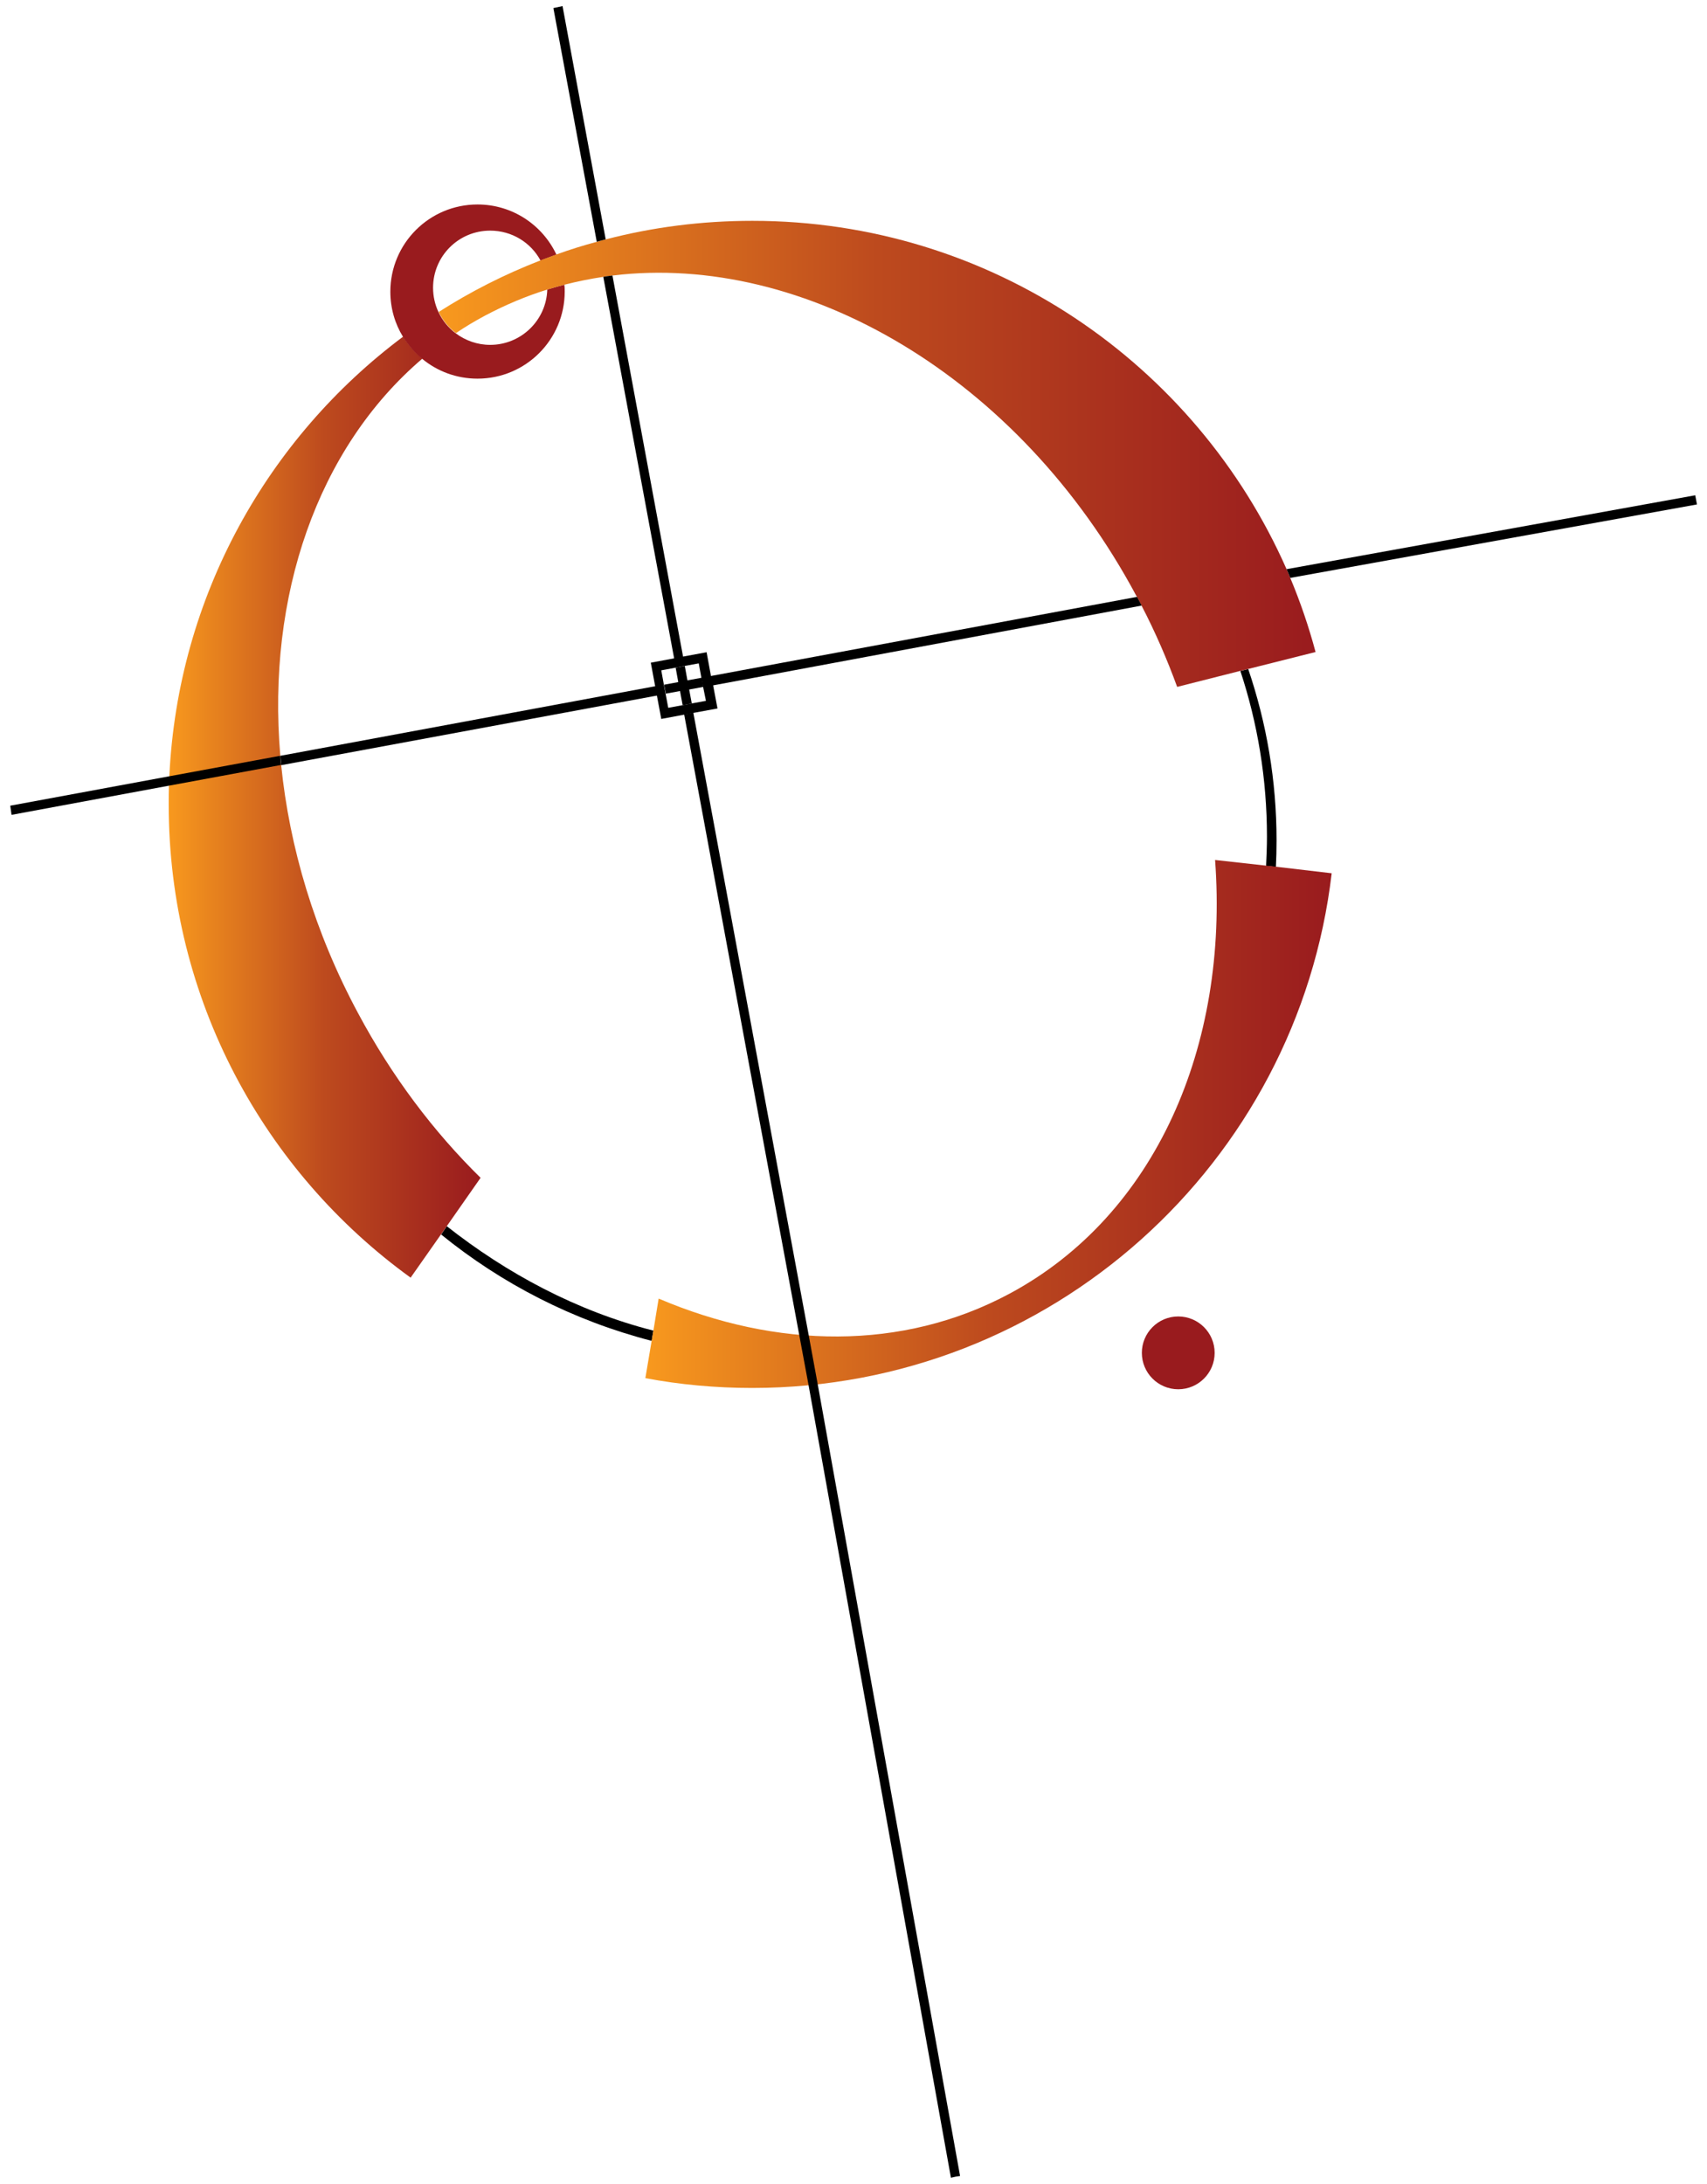 <?xml version="1.0" encoding="utf-8"?>
<!-- Generator: Adobe Illustrator 27.3.1, SVG Export Plug-In . SVG Version: 6.00 Build 0)  -->
<svg version="1.1" id="Layer_1" xmlns="http://www.w3.org/2000/svg" xmlns:xlink="http://www.w3.org/1999/xlink" x="0px" y="0px"
	 viewBox="0 0 783.2 1001.8" style="enable-background:new 0 0 783.2 1001.8;" xml:space="preserve">
<style type="text/css">
	.st0{fill:#EC1713;}
	.st1{fill:url(#SVGID_1_);}
	.st2{fill:url(#SVGID_00000059289451381526746920000009265956857858133123_);}
	.st3{fill:#991B1E;}
	.st4{fill:url(#SVGID_00000020378044396938696690000017340803116334244001_);}
	.st5{fill:#F8991E;}
	.st6{fill:#BD4A1E;}
</style>
<g>
	<g>
		<path d="M2831.9-367.6c0,4.1-0.1,8.2-0.3,12.2l-4.6-0.5c0.2-4.4,0.4-8.9,0.4-13.4c0-26.5-4.3-52.1-12.2-76l3.6-0.9
			C2827.3-421.6,2831.9-395.2,2831.9-367.6z"/>
		<path d="M2546-142.8l-0.8,4.7c-36.3-9.4-68.9-26.3-96.6-48.8l2.6-3.8C2478.5-169.2,2510.6-151.8,2546-142.8z"/>
		<path d="M2466.8-212.9l-15.1,21.6l-3.1,4.4l-13.9,19.8c-67.3-48.6-111.1-127.8-111.1-217.1c0-2.9,0.1-5.7,0.1-8.6
			c0.1-1.5,0.1-2.9,0.2-4.4c3.9-82.1,44.8-154.6,106.5-201c2.4,3.8,5.3,7.3,8.8,10.2c-47.8,41.3-70.6,108.9-64.4,181.4
			c0.1,1.4,0.2,2.8,0.4,4.3c3.8,37.7,15.4,76.7,35.3,113.9C2426-259.4,2445.2-234,2466.8-212.9z"/>
		<path d="M2857.2-352.6c-15.6,133-128.7,236.1-265.9,236.1c-16.7,0-33.1-1.5-49-4.5l2.9-17.2l1.1-6.5l2.1-12.8
			c53.9,23,111.8,24.1,160.9-2.2c67.1-36,100.7-113.8,94.4-198.9l23.4,2.6l4.6,0.5L2857.2-352.6z"/>
		<g>
			<path d="M2504.3-619.4c0,21.5-17.5,39-39,39c-9,0-17.8-3.2-24.8-8.9c-3.3-2.7-6.1-6-8.4-9.6l-0.1-0.2c-3.7-6.1-5.6-13.1-5.6-20.2
				c0-21.5,17.5-39,39-39c14.7,0,28.2,8.4,34.8,21.4c-1.8,0.6-3.6,1.3-5.4,2c-4.9-8.3-13.8-13.5-23.5-13.5
				c-15,0-27.2,12.2-27.2,27.2c0,4.1,0.9,8,2.6,11.7c1.9,4,4.7,7.4,8.2,10.1c4.8,3.6,10.4,5.5,16.4,5.5c14.6,0,26.4-11.2,27.2-25.6
				c1.9-0.6,3.9-1.1,5.9-1.7C2504.3-620.7,2504.3-620.1,2504.3-619.4z"/>
		</g>
		<path class="st0" d="M2849.9-454l-31,7.8l-3.6,0.9l-28.8,7.3c-4.6-12.6-10-25.1-16.4-37.4c-0.7-1.3-1.4-2.6-2.1-4
			c-0.1-0.1-0.1-0.2-0.2-0.3c-54-100.8-152.6-157.8-240.6-147.1c-1.4,0.2-2.8,0.4-4.2,0.6c-6,0.9-11.9,2.1-17.8,3.6
			c-2.6,0.7-5.2,1.4-7.8,2.2c-9.7,3-19.2,7-28.4,11.9c-4.7,2.5-9.2,5.2-13.6,8.1c-3.4-2.5-6.1-5.9-7.9-9.7
			c14.7-9.4,30.3-17.3,46.8-23.7c2.4-0.9,4.8-1.8,7.3-2.7c6.1-2.2,12.2-4.1,18.5-5.8c1.4-0.4,2.7-0.8,4.1-1.1
			c21.5-5.6,44-8.5,67.2-8.5c109.5,0,203.6,65.7,245.1,159.8c0.6,1.3,1.2,2.7,1.7,4C2842.8-477.1,2846.7-465.7,2849.9-454z"/>
		<circle cx="2786.8" cy="-132.5" r="16.7"/>
		<g>
			<path d="M2374.8-406.5l-50.9,9.4l-153.2,28.4l0.4,2.2l0.4,2l152.2-28.2l51.4-9.5C2375.1-403.7,2374.9-405.1,2374.8-406.5z"/>
			<path d="M2524.1-643.4L2490-827.8l-4.2,0.8l34.2,184.7C2521.4-642.6,2522.7-643,2524.1-643.4z"/>
			<path d="M2948.2-512.8L2836.4-492c0.6,1.3,1.2,2.7,1.7,4l110.9-20.5L2948.2-512.8z"/>
			<path d="M2770.1-475.4c-0.7-1.3-1.4-2.6-2.1-4l-195.5,36.3l-2-10.9l-10.8,2l-32.4-174.8c-1.4,0.2-2.8,0.4-4.2,0.6l32.4,175
				l-10.7,2l2,10.8l-171.9,31.9c0.1,1.4,0.2,2.8,0.4,4.3l170.6-31.6c0,0,0,0,0,0l1.7-0.3l2,10.7l10.7-2l4.2-0.8l10.9-2l-2-10.6
				L2770.1-475.4z M2570.2-431.7l-6.6,1.2l-4.2,0.8l-6.4,1.2l-1.2-6.4l-0.8-4.2l-1.2-6.6l6.5-1.2l4.2-0.8l6.5-1.2l1.2,6.6l0.8,4.2
				L2570.2-431.7z"/>
			<polygon points="2563.6,-430.5 2559.4,-429.7 2558.2,-436.1 2551.8,-434.9 2551,-439.1 2557.4,-440.3 2556.2,-446.9 
				2560.4,-447.7 2561.6,-441.1 2568.2,-442.3 2569,-438.1 2562.4,-436.9 			"/>
			<polygon points="2634,-50.3 2632,-49.9 2629.8,-49.5 2617.2,-117.7 2612.9,-140.7 2560.2,-425.4 2564.4,-426.2 2617.3,-140.4 
				2621.4,-118.1 			"/>
		</g>
		<path d="M2849.9-454l-31,7.8l-3.6,0.9l-28.8,7.3c-4.6-12.6-10-25.1-16.4-37.4c-0.7-1.3-1.4-2.6-2.1-4c-0.1-0.1-0.1-0.2-0.2-0.3
			c-54-100.8-152.6-157.8-240.6-147.1c-1.4,0.2-2.8,0.4-4.2,0.6c-6,0.9-11.9,2.1-17.8,3.6c-2.6,0.7-5.2,1.4-7.8,2.2
			c-9.7,3-19.2,7-28.4,11.9c-4.7,2.5-9.2,5.2-13.6,8.1c-3.4-2.5-6.1-5.9-7.9-9.7c14.7-9.4,30.3-17.3,46.8-23.7
			c2.4-0.9,4.8-1.8,7.3-2.7c6.1-2.2,12.2-4.1,18.5-5.8c1.4-0.4,2.7-0.8,4.1-1.1c21.5-5.6,44-8.5,67.2-8.5
			c109.5,0,203.6,65.7,245.1,159.8c0.6,1.3,1.2,2.7,1.7,4C2842.8-477.1,2846.7-465.7,2849.9-454z"/>
	</g>
</g>
<g>
	<path d="M585.7,385.5c0,4.1-0.1,8.2-0.3,12.2l-4.5-0.5c0.2-4.4,0.4-8.9,0.4-13.4c0-26.5-4.3-52.1-12.2-76l3.6-0.9
		C581.1,331.6,585.7,358,585.7,385.5z"/>
	<path d="M299.8,610.4l-0.8,4.7c-36.3-9.4-68.9-26.3-96.6-48.8l2.6-3.8C232.3,584,264.4,601.4,299.8,610.4z"/>
	
		<linearGradient id="SVGID_1_" gradientUnits="userSpaceOnUse" x1="77.405" y1="631.174" x2="220.525" y2="631.174" gradientTransform="matrix(1 0 0 -1 0 1001.494)">
		<stop  offset="0" style="stop-color:#F8991E"/>
		<stop  offset="0.5" style="stop-color:#BD4A1E"/>
		<stop  offset="1" style="stop-color:#991B1E"/>
	</linearGradient>
	<path class="st1" d="M220.5,540.3l-15.1,21.6l-3.1,4.4l-13.9,19.8C121.2,537.5,77.4,458.4,77.4,369c0-2.9,0-5.7,0.1-8.6
		c0-1.5,0.1-2.9,0.2-4.4c3.9-82.5,45.2-155.2,107.3-201.6c2.3,3.8,5.3,7.3,8.8,10.1c-48.3,41.2-71.4,109.1-65.2,182.1
		c0.1,1.4,0.2,2.8,0.4,4.3c3.8,37.7,15.3,76.7,35.3,113.9C179.8,493.8,199,519.2,220.5,540.3z"/>
	
		<linearGradient id="SVGID_00000139982687938082160970000015836920566633310102_" gradientUnits="userSpaceOnUse" x1="296.145" y1="485.779" x2="611.015" y2="485.779" gradientTransform="matrix(1 0 0 -1 0 1001.494)">
		<stop  offset="0" style="stop-color:#F8991E"/>
		<stop  offset="0.5" style="stop-color:#BD4A1E"/>
		<stop  offset="1" style="stop-color:#991B1E"/>
	</linearGradient>
	<path style="fill:url(#SVGID_00000139982687938082160970000015836920566633310102_);" d="M611,400.6
		c-15.6,133-128.7,236.1-265.9,236.1c-16.7,0-33.1-1.5-49-4.5l2.9-17.2l1.1-6.5l2.1-12.8c53.9,23,111.8,24.1,160.9-2.2
		c67.2-36,100.7-113.8,94.4-199l23.4,2.6l4.6,0.5L611,400.6z"/>
	<path class="st3" d="M259.1,133.7c0,22.1-17.9,40-40,40c-9.7,0-18.5-3.4-25.4-9.1c-3.5-2.8-6.4-6.3-8.8-10.1c0,0,0,0,0,0
		c-3.7-6-5.8-13.1-5.8-20.7c0-22.1,17.9-40,40-40c16,0,29.8,9.4,36.2,23c-2.4,0.9-4.9,1.8-7.3,2.7c-4.4-8.2-13.1-13.7-23.1-13.7
		c-14.5,0-26.2,11.7-26.2,26.2c0,4,0.9,7.8,2.5,11.2c1.8,3.8,4.5,7.2,7.9,9.7c4.4,3.3,9.9,5.3,15.8,5.3c14.2,0,25.8-11.3,26.2-25.4
		c2.6-0.8,5.2-1.5,7.8-2.2C259.1,131.6,259.1,132.7,259.1,133.7z"/>
	
		<linearGradient id="SVGID_00000132087813609136082330000006269528739335758506_" gradientUnits="userSpaceOnUse" x1="201.305" y1="793.239" x2="603.645" y2="793.239" gradientTransform="matrix(1 0 0 -1 0 1001.494)">
		<stop  offset="0" style="stop-color:#F8991E"/>
		<stop  offset="0.5" style="stop-color:#BD4A1E"/>
		<stop  offset="1" style="stop-color:#991B1E"/>
	</linearGradient>
	<path style="fill:url(#SVGID_00000132087813609136082330000006269528739335758506_);" d="M603.6,299.1l-31,7.8l-3.7,0.9l-28.8,7.3
		c-4.6-12.6-10-25.1-16.4-37.4c-0.7-1.3-1.4-2.6-2.1-4c0-0.1-0.1-0.2-0.2-0.3C467.6,172.7,369,115.7,281,126.4
		c-1.4,0.2-2.8,0.3-4.2,0.6c-6,0.9-11.9,2.1-17.8,3.6c-2.6,0.7-5.2,1.4-7.8,2.2c-9.7,3-19.2,7-28.5,11.9c-4.7,2.5-9.2,5.2-13.5,8.1
		c-3.4-2.5-6.1-5.9-7.9-9.7c14.7-9.4,30.3-17.3,46.8-23.7c2.4-0.9,4.8-1.8,7.3-2.7c6-2.2,12.2-4.1,18.5-5.8c1.4-0.4,2.7-0.8,4.1-1.1
		c21.5-5.6,44-8.5,67.2-8.5c109.5,0,203.6,65.7,245.1,159.8c0.6,1.3,1.2,2.7,1.7,4C596.6,276.1,600.5,287.5,603.6,299.1z"/>
	<circle class="st3" cx="540.6" cy="620.6" r="16.7"/>
	<g>
		<path d="M128.6,346.7l-50.9,9.4l-73,13.5l0.6,4.2l72.3-13.4l51.4-9.5C128.8,349.5,128.7,348.1,128.6,346.7z"/>
		<path d="M277.9,109.8c-1.4,0.4-2.8,0.7-4.1,1.1L253.9,3.7l4.2-0.9L277.9,109.8z"/>
		<path d="M777.8,227.2l-187.5,33.9c0.6,1.3,1.2,2.7,1.7,4l186.6-33.7L777.8,227.2z"/>
		<path d="M523.8,277.8c-0.7-1.3-1.4-2.6-2.1-4l-195.5,36.3l-2-10.9l-10.8,2L281,126.4c-1.4,0.2-2.8,0.3-4.2,0.6l32.5,175l-10.7,2
			l2,10.8l-171.9,31.9c0.1,1.4,0.2,2.8,0.4,4.3l170.6-31.6c0,0,0,0,0,0l1.7-0.3l2,10.7l10.7-2l4.2-0.8l10.9-2l-2-10.6L523.8,277.8z
			 M323.9,321.5l-6.6,1.2l-4.2,0.8l-6.5,1.2l-1.2-6.4l-0.8-4.2l-1.2-6.6l6.5-1.2l4.2-0.8l6.5-1.2l1.2,6.6l0.8,4.2L323.9,321.5z"/>
		<polygon points="317.4,322.7 313.2,323.5 312,317 305.5,318.2 304.7,314.1 311.2,312.9 310,306.3 314.2,305.5 315.4,312.1 
			322,310.9 322.7,315.1 316.2,316.3 		"/>
		<polygon points="440.5,998.2 438.5,998.5 436.3,999 371,635.5 366.7,612.4 313.9,327.7 318.1,326.9 371.1,612.8 375.2,635.1 		"/>
	</g>
</g>
<rect x="1321" y="-49.5" class="st5" width="65.3" height="65.3"/>
<rect x="1419" y="-49.5" class="st6" width="65.3" height="65.3"/>
<rect x="1513" y="-49.5" class="st3" width="65.3" height="65.3"/>
</svg>
